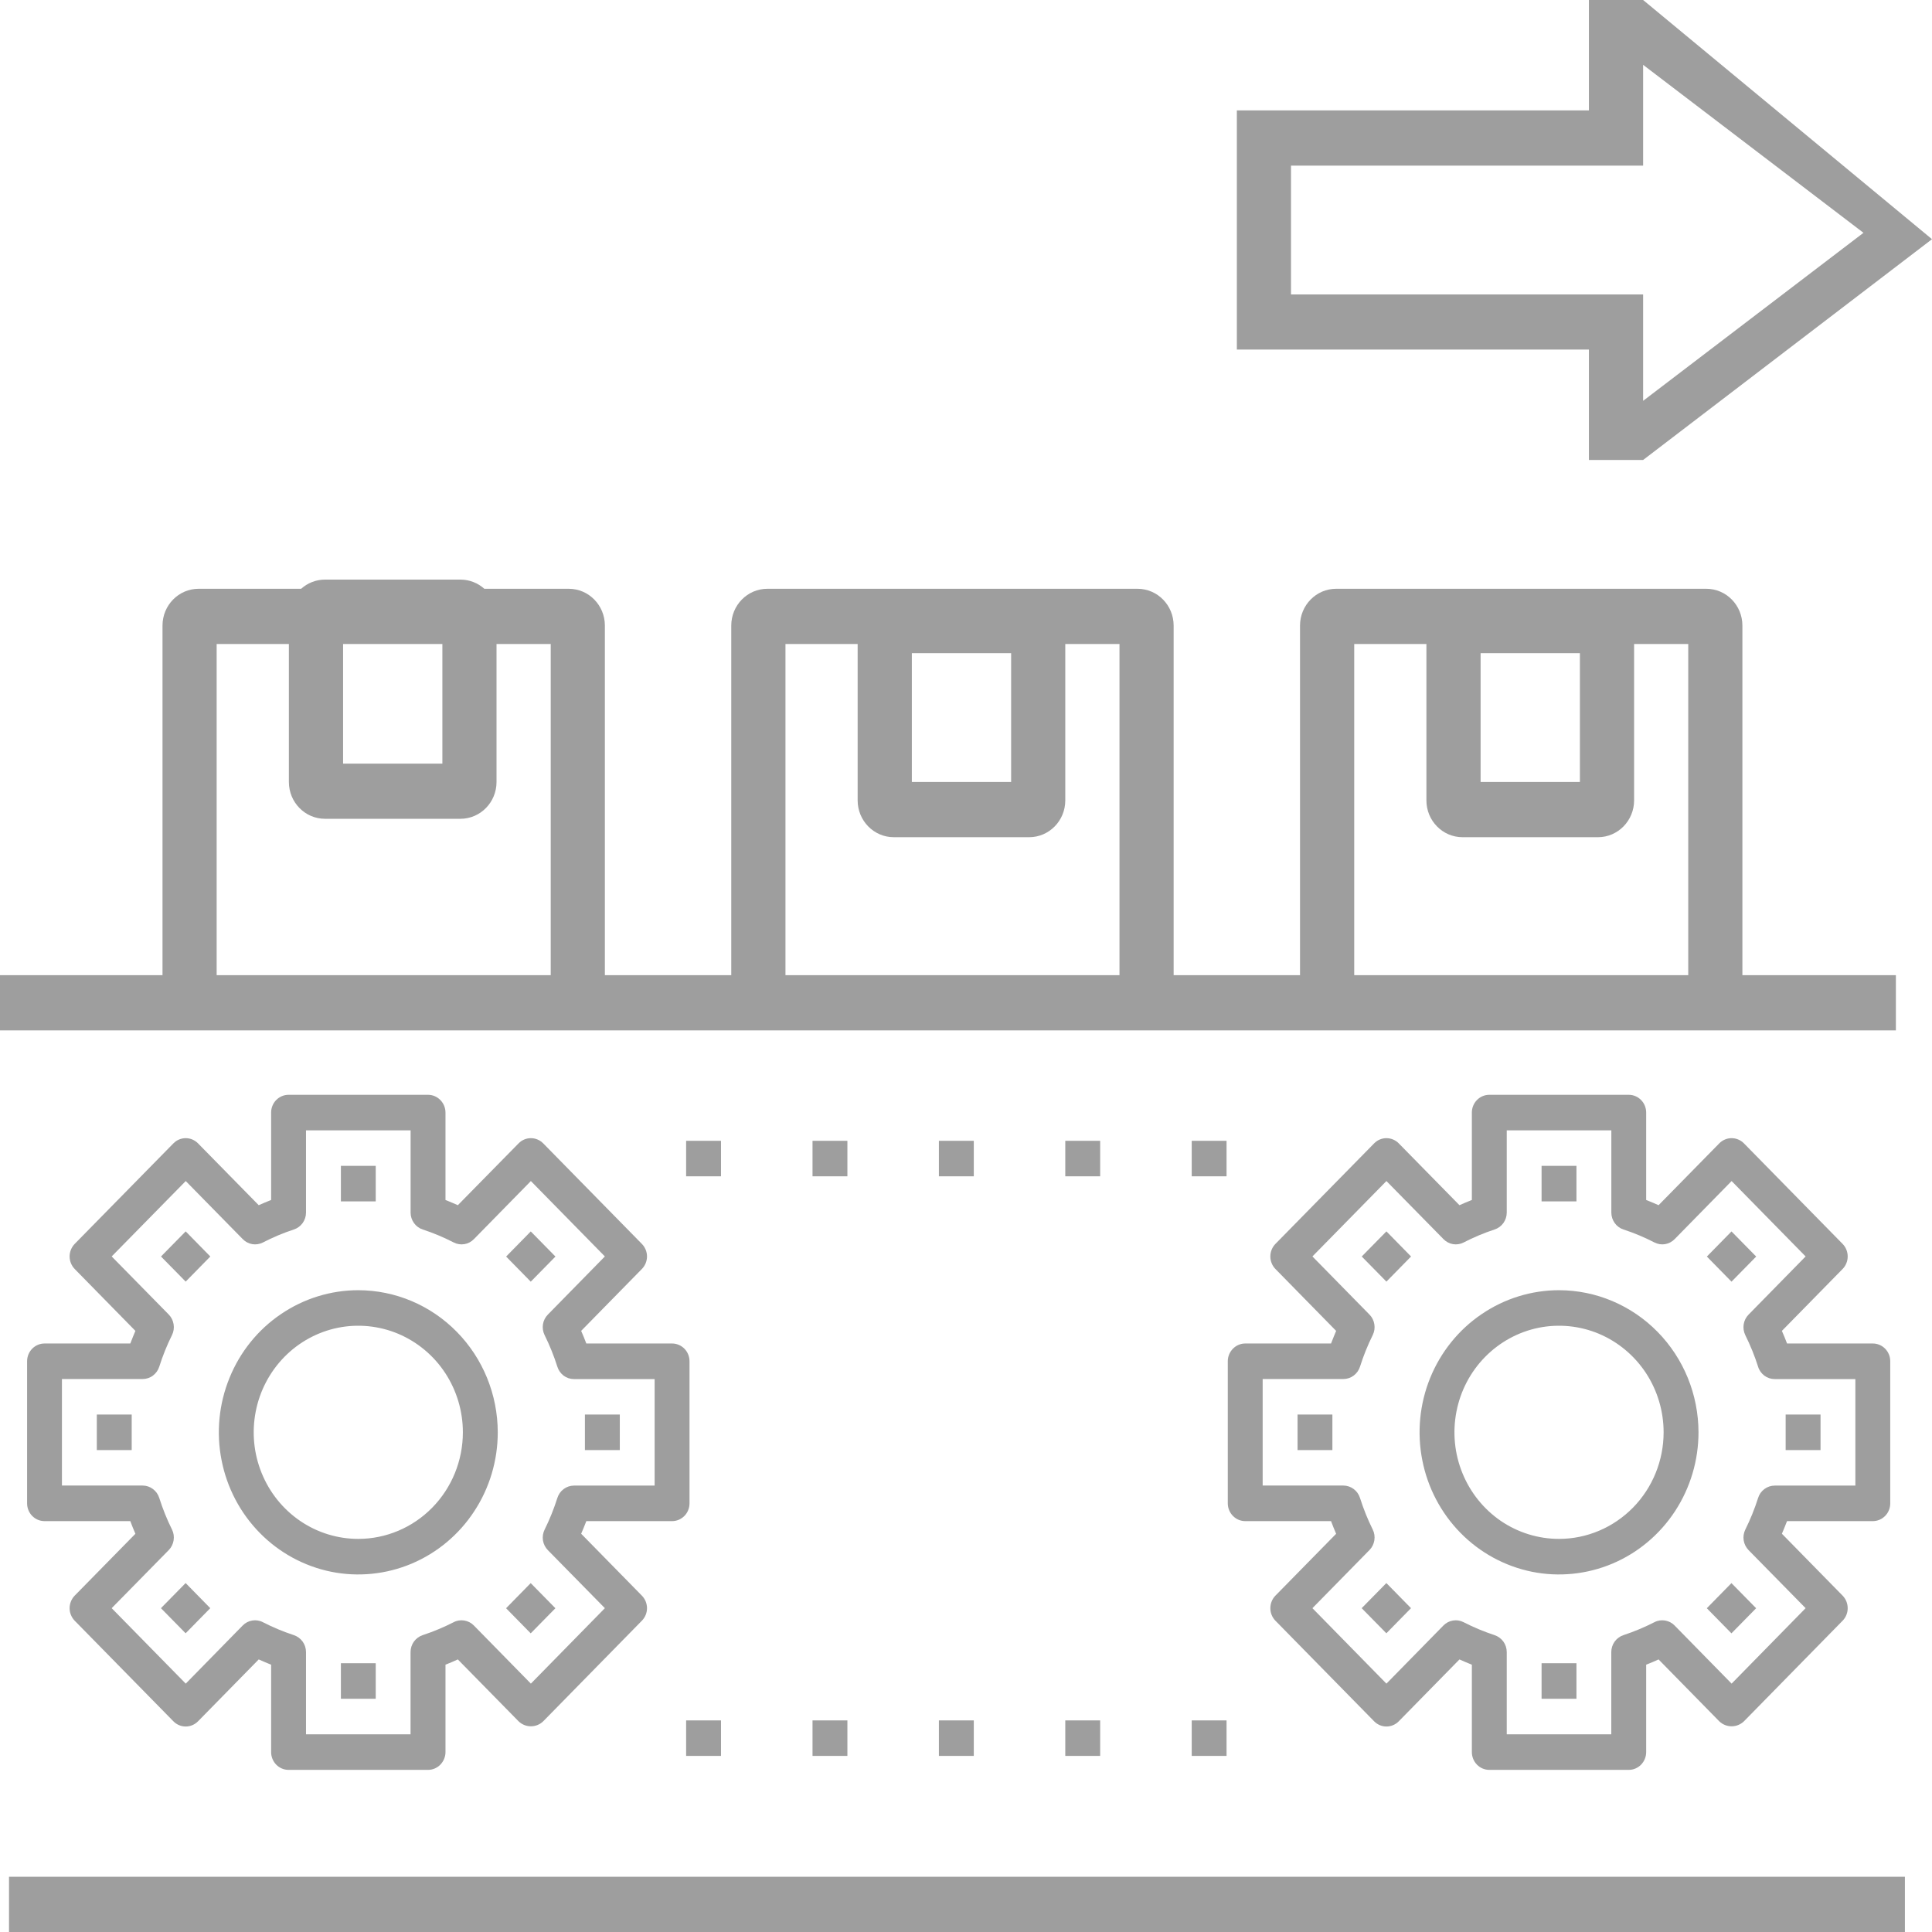 <svg width="36" height="36" viewBox="0 0 36 36" fill="none" xmlns="http://www.w3.org/2000/svg">
<path fill-rule="evenodd" clip-rule="evenodd" d="M29.607 8.571H30.617L36 4.457L36 4.457L30.617 0H29.607V2.057H23.047V3.086V5.486V6.514H24.056H29.607V8.571ZM24.056 5.486H29.607H30.617V6.514V7.469L34.723 4.338L30.617 1.208V2.057V3.086H29.607H24.056V5.486ZM0 18.171H3.028V11.657C3.028 11.278 3.329 10.971 3.701 10.971H5.611C5.73 10.865 5.885 10.8 6.056 10.8H8.579C8.75 10.8 8.906 10.865 9.025 10.971H10.598C10.97 10.971 11.271 11.278 11.271 11.657V18.171H13.626V11.657C13.626 11.278 13.927 10.971 14.299 10.971H21.196C21.568 10.971 21.869 11.278 21.869 11.657V18.171H24.224V11.657C24.224 11.278 24.526 10.971 24.897 10.971H31.794C32.166 10.971 32.467 11.278 32.467 11.657V18.171H35.327V19.2H31.794H24.897H21.196H14.299H10.598H3.701H0V18.171ZM31.458 18.171V12H30.449V14.914C30.449 15.293 30.147 15.6 29.776 15.6H27.252C26.881 15.6 26.579 15.293 26.579 14.914V12H25.234V18.171H31.458ZM20.86 18.171H14.636V12H15.981V14.914C15.981 15.293 16.283 15.6 16.654 15.6H19.177C19.549 15.6 19.85 15.293 19.85 14.914V12H20.86V18.171ZM6.393 12H8.243V14.229H6.393V12ZM5.383 12V14.571C5.383 14.95 5.684 15.257 6.056 15.257H8.579C8.951 15.257 9.252 14.95 9.252 14.571V12H10.262V18.171H4.037V12H5.383ZM0.168 34.971H35.495V36H0.168V34.971ZM6.352 21.724H7.001V22.386H6.352V21.724ZM13.435 21.257H12.785V21.919H13.435V21.257ZM12.785 32.057H13.435V32.719H12.785V32.057ZM15.79 21.257H15.14V21.919H15.79V21.257ZM15.14 32.057H15.79V32.719H15.14V32.057ZM18.145 21.257H17.495V21.919H18.145V21.257ZM17.495 32.057H18.145V32.719H17.495V32.057ZM20.5 21.257H19.85V21.919H20.5V21.257ZM19.85 32.057H20.5V32.719H19.85V32.057ZM22.855 21.257H22.206V21.919H22.855V21.257ZM22.206 32.057H22.855V32.719H22.206V32.057ZM3.46 22.945L3 23.413L3.46 23.881L3.919 23.413L3.46 22.945ZM12.523 25.034H10.925C10.896 24.956 10.864 24.878 10.829 24.799L11.96 23.646C12.021 23.584 12.056 23.5 12.056 23.412C12.056 23.325 12.021 23.24 11.96 23.178L10.122 21.305C10.061 21.243 9.978 21.208 9.892 21.208C9.806 21.208 9.723 21.243 9.663 21.305L8.531 22.457C8.463 22.426 8.396 22.399 8.329 22.371L8.329 22.371L8.329 22.371L8.329 22.371L8.329 22.371L8.328 22.371L8.328 22.371L8.328 22.371L8.328 22.371L8.328 22.371L8.328 22.371L8.328 22.371L8.328 22.371L8.328 22.371L8.328 22.371L8.328 22.371L8.328 22.371L8.328 22.371L8.328 22.371L8.328 22.371L8.328 22.371L8.328 22.371L8.328 22.371L8.328 22.371L8.301 22.36V20.731C8.301 20.643 8.266 20.559 8.205 20.497C8.144 20.435 8.062 20.4 7.976 20.4H5.377C5.291 20.4 5.208 20.435 5.147 20.497C5.086 20.559 5.052 20.643 5.052 20.731V22.36C4.976 22.39 4.899 22.422 4.821 22.457L3.69 21.305C3.629 21.243 3.547 21.208 3.461 21.208C3.374 21.208 3.292 21.243 3.231 21.305L1.392 23.178C1.332 23.24 1.297 23.325 1.297 23.412C1.297 23.5 1.332 23.584 1.392 23.646L2.523 24.799C2.493 24.869 2.466 24.938 2.439 25.006L2.428 25.034H0.83C0.743 25.034 0.661 25.069 0.6 25.131C0.539 25.193 0.505 25.277 0.505 25.365V28.013C0.505 28.101 0.539 28.185 0.6 28.247C0.661 28.309 0.743 28.344 0.83 28.344H2.428C2.457 28.422 2.489 28.501 2.523 28.58L1.392 29.732C1.332 29.794 1.297 29.879 1.297 29.966C1.297 30.054 1.332 30.138 1.392 30.2L3.231 32.074C3.292 32.136 3.374 32.171 3.461 32.171C3.547 32.171 3.629 32.136 3.69 32.074L4.821 30.921C4.89 30.953 4.957 30.98 5.025 31.008L5.052 31.019V32.648C5.052 32.735 5.086 32.819 5.147 32.882C5.208 32.944 5.291 32.979 5.377 32.979H7.976C8.062 32.979 8.144 32.944 8.205 32.882C8.266 32.819 8.301 32.735 8.301 32.648V31.019C8.377 30.989 8.454 30.957 8.531 30.921L9.663 32.074C9.725 32.134 9.807 32.167 9.892 32.167C9.978 32.167 10.06 32.134 10.122 32.074L11.96 30.2C12.021 30.138 12.056 30.054 12.056 29.966C12.056 29.879 12.021 29.794 11.96 29.732L10.829 28.579C10.861 28.508 10.888 28.438 10.916 28.367L10.925 28.344H12.523C12.609 28.344 12.692 28.309 12.753 28.247C12.814 28.185 12.848 28.101 12.848 28.013V25.365C12.848 25.277 12.814 25.193 12.753 25.131C12.692 25.069 12.609 25.034 12.523 25.034ZM12.198 27.682H10.694C10.625 27.682 10.558 27.705 10.502 27.747C10.447 27.788 10.406 27.847 10.385 27.914C10.321 28.116 10.242 28.313 10.148 28.502C10.117 28.564 10.107 28.634 10.117 28.703C10.128 28.771 10.16 28.835 10.208 28.884L11.271 29.966L9.892 31.372L8.829 30.288C8.781 30.239 8.719 30.207 8.651 30.196C8.584 30.185 8.515 30.195 8.454 30.227C8.268 30.322 8.075 30.403 7.877 30.468C7.811 30.49 7.754 30.532 7.713 30.588C7.672 30.645 7.65 30.714 7.65 30.784V32.316H5.702V30.784C5.702 30.714 5.68 30.645 5.639 30.588C5.598 30.532 5.54 30.49 5.475 30.468C5.276 30.403 5.083 30.322 4.898 30.227C4.837 30.195 4.768 30.185 4.7 30.196C4.633 30.207 4.571 30.239 4.523 30.288L3.461 31.372L2.081 29.966L3.145 28.883C3.193 28.834 3.224 28.77 3.235 28.702C3.246 28.633 3.236 28.563 3.205 28.501C3.111 28.312 3.032 28.115 2.968 27.913C2.947 27.846 2.906 27.787 2.85 27.746C2.795 27.704 2.727 27.681 2.658 27.681H1.154V25.696H2.658C2.727 25.696 2.795 25.674 2.85 25.632C2.906 25.59 2.947 25.532 2.968 25.465C3.032 25.263 3.111 25.066 3.205 24.877C3.236 24.814 3.246 24.744 3.235 24.676C3.224 24.607 3.193 24.544 3.145 24.495L2.081 23.412L3.461 22.007L4.524 23.09C4.572 23.139 4.634 23.172 4.701 23.183C4.769 23.194 4.838 23.183 4.899 23.152C5.084 23.056 5.277 22.975 5.475 22.91C5.54 22.889 5.598 22.847 5.639 22.79C5.68 22.733 5.702 22.665 5.702 22.595V21.062H7.651V22.595C7.651 22.665 7.673 22.733 7.714 22.79C7.755 22.847 7.812 22.889 7.878 22.91C8.076 22.975 8.269 23.056 8.455 23.152C8.516 23.183 8.585 23.194 8.652 23.183C8.72 23.172 8.782 23.139 8.83 23.09L9.892 22.007L11.271 23.412L10.208 24.496C10.16 24.545 10.128 24.608 10.117 24.677C10.107 24.745 10.117 24.816 10.148 24.878C10.242 25.067 10.321 25.264 10.385 25.465C10.406 25.533 10.447 25.591 10.502 25.633C10.558 25.675 10.625 25.697 10.694 25.697H12.198V27.682ZM5.233 24.488C5.66 24.197 6.162 24.041 6.676 24.041C7.365 24.042 8.026 24.321 8.513 24.818C9 25.314 9.274 25.987 9.275 26.689C9.275 27.213 9.123 27.725 8.837 28.16C8.552 28.596 8.146 28.935 7.671 29.136C7.196 29.336 6.674 29.389 6.169 29.287C5.665 29.184 5.202 28.932 4.839 28.562C4.475 28.191 4.228 27.72 4.128 27.206C4.027 26.692 4.079 26.16 4.276 25.676C4.472 25.192 4.805 24.778 5.233 24.488ZM5.594 28.341C5.914 28.559 6.291 28.675 6.676 28.675C7.193 28.675 7.689 28.465 8.054 28.093C8.419 27.721 8.625 27.216 8.625 26.689C8.625 26.297 8.511 25.913 8.297 25.586C8.083 25.259 7.778 25.005 7.422 24.854C7.066 24.704 6.674 24.665 6.296 24.741C5.918 24.818 5.571 25.007 5.298 25.285C5.026 25.563 4.84 25.916 4.765 26.302C4.69 26.687 4.728 27.086 4.876 27.449C5.023 27.812 5.273 28.122 5.594 28.341ZM1.804 26.358H2.454V27.02H1.804V26.358ZM3.459 29.498L2.999 29.966L3.459 30.434L3.918 29.966L3.459 29.498ZM6.352 30.992H7.001V31.654H6.352V30.992ZM9.889 29.499L9.43 29.967L9.889 30.435L10.349 29.967L9.889 29.499ZM10.899 26.358H11.549V27.02H10.899V26.358ZM9.89 22.946L9.431 23.414L9.89 23.882L10.35 23.414L9.89 22.946ZM28.725 21.724H29.375V22.386H28.725V21.724ZM25.834 22.945L25.374 23.413L25.834 23.881L26.293 23.413L25.834 22.945ZM34.897 25.034H33.299C33.269 24.956 33.238 24.878 33.203 24.799L34.334 23.646C34.395 23.584 34.429 23.5 34.429 23.412C34.429 23.325 34.395 23.24 34.334 23.178L32.496 21.305C32.435 21.243 32.352 21.208 32.266 21.208C32.18 21.208 32.097 21.243 32.036 21.305L30.905 22.457C30.837 22.426 30.769 22.398 30.702 22.371L30.674 22.36V20.731C30.674 20.643 30.64 20.559 30.579 20.497C30.518 20.435 30.436 20.4 30.349 20.4H27.751C27.665 20.4 27.582 20.435 27.521 20.497C27.46 20.559 27.426 20.643 27.426 20.731V22.36C27.35 22.39 27.273 22.422 27.195 22.457L26.064 21.305C26.003 21.243 25.921 21.208 25.834 21.208C25.748 21.208 25.666 21.243 25.605 21.305L23.766 23.178C23.705 23.24 23.671 23.325 23.671 23.412C23.671 23.5 23.705 23.584 23.766 23.646L24.897 24.799C24.867 24.869 24.84 24.938 24.813 25.006L24.802 25.034H23.203C23.117 25.034 23.035 25.069 22.974 25.131C22.913 25.193 22.878 25.277 22.878 25.365V28.013C22.878 28.101 22.913 28.185 22.974 28.247C23.035 28.309 23.117 28.344 23.203 28.344H24.802C24.831 28.422 24.863 28.501 24.897 28.58L23.766 29.732C23.705 29.794 23.671 29.879 23.671 29.966C23.671 30.054 23.705 30.138 23.766 30.2L25.605 32.074C25.666 32.136 25.748 32.171 25.834 32.171C25.921 32.171 26.003 32.136 26.064 32.074L27.195 30.921C27.263 30.953 27.331 30.98 27.399 31.008L27.426 31.019V32.648C27.426 32.735 27.46 32.819 27.521 32.882C27.582 32.944 27.665 32.979 27.751 32.979H30.349C30.436 32.979 30.518 32.944 30.579 32.882C30.64 32.819 30.674 32.735 30.674 32.648V31.019C30.751 30.989 30.828 30.957 30.905 30.921L32.036 32.074C32.098 32.134 32.181 32.167 32.266 32.167C32.351 32.167 32.434 32.134 32.496 32.074L34.334 30.2C34.395 30.138 34.429 30.054 34.429 29.966C34.429 29.879 34.395 29.794 34.334 29.732L33.203 28.579C33.234 28.508 33.262 28.438 33.289 28.368L33.289 28.368L33.289 28.367L33.289 28.367L33.29 28.367L33.29 28.367L33.29 28.367L33.29 28.367L33.29 28.367L33.29 28.367L33.29 28.367L33.29 28.367L33.299 28.344H34.897C34.983 28.344 35.066 28.309 35.127 28.247C35.188 28.185 35.222 28.101 35.222 28.013V25.365C35.222 25.277 35.188 25.193 35.127 25.131C35.066 25.069 34.983 25.034 34.897 25.034ZM34.572 27.682H33.068C32.999 27.682 32.932 27.705 32.876 27.747C32.821 27.788 32.779 27.847 32.759 27.914C32.695 28.116 32.615 28.313 32.521 28.502C32.491 28.564 32.48 28.634 32.491 28.703C32.502 28.771 32.534 28.835 32.582 28.884L33.645 29.966L32.266 31.372L31.203 30.288C31.155 30.239 31.093 30.207 31.025 30.196C30.958 30.185 30.889 30.195 30.828 30.227C30.642 30.322 30.449 30.403 30.251 30.468C30.185 30.49 30.128 30.532 30.087 30.588C30.046 30.645 30.024 30.714 30.024 30.784V32.316H28.076V30.784C28.076 30.714 28.054 30.645 28.013 30.588C27.972 30.532 27.914 30.49 27.848 30.468C27.65 30.403 27.457 30.322 27.271 30.227C27.21 30.195 27.142 30.185 27.074 30.196C27.007 30.207 26.945 30.239 26.897 30.288L25.834 31.372L24.455 29.966L25.518 28.883C25.567 28.834 25.598 28.77 25.609 28.702C25.62 28.633 25.61 28.563 25.579 28.501C25.485 28.312 25.406 28.115 25.342 27.913C25.321 27.846 25.28 27.787 25.224 27.746C25.168 27.704 25.101 27.681 25.032 27.681H23.528V25.696H25.032C25.101 25.696 25.168 25.674 25.224 25.632C25.28 25.59 25.321 25.532 25.342 25.465C25.406 25.263 25.485 25.066 25.579 24.877C25.61 24.814 25.62 24.744 25.609 24.676C25.598 24.607 25.567 24.544 25.518 24.495L24.455 23.412L25.834 22.007L26.898 23.09C26.946 23.139 27.008 23.172 27.075 23.183C27.142 23.194 27.212 23.183 27.272 23.152C27.458 23.056 27.651 22.975 27.848 22.91C27.914 22.889 27.972 22.847 28.013 22.79C28.054 22.733 28.076 22.665 28.076 22.595V21.062H30.025V22.595C30.025 22.665 30.047 22.733 30.088 22.79C30.129 22.847 30.186 22.889 30.252 22.91C30.45 22.975 30.643 23.056 30.829 23.152C30.89 23.183 30.959 23.194 31.026 23.183C31.093 23.172 31.156 23.139 31.204 23.09L32.266 22.007L33.645 23.412L32.582 24.496C32.534 24.545 32.502 24.608 32.491 24.677C32.48 24.745 32.491 24.816 32.521 24.878C32.615 25.067 32.695 25.264 32.759 25.465C32.779 25.533 32.821 25.591 32.876 25.633C32.932 25.675 32.999 25.697 33.068 25.697H34.572V27.682ZM27.607 24.488C28.034 24.197 28.536 24.041 29.05 24.041C29.739 24.042 30.4 24.321 30.887 24.818C31.374 25.314 31.648 25.987 31.649 26.689C31.649 27.213 31.496 27.725 31.211 28.16C30.925 28.596 30.52 28.935 30.045 29.136C29.57 29.336 29.047 29.389 28.543 29.287C28.039 29.184 27.576 28.932 27.213 28.562C26.849 28.191 26.602 27.72 26.502 27.206C26.401 26.692 26.453 26.16 26.649 25.676C26.846 25.192 27.179 24.778 27.607 24.488ZM27.967 28.341C28.288 28.559 28.665 28.675 29.05 28.675C29.567 28.675 30.062 28.465 30.428 28.093C30.793 27.721 30.999 27.216 30.999 26.689C30.999 26.297 30.885 25.913 30.671 25.586C30.456 25.259 30.152 25.005 29.796 24.854C29.44 24.704 29.048 24.665 28.67 24.741C28.292 24.818 27.945 25.007 27.672 25.285C27.399 25.563 27.214 25.916 27.139 26.302C27.064 26.687 27.102 27.086 27.25 27.449C27.397 27.812 27.647 28.122 27.967 28.341ZM24.178 26.358H24.827V27.02H24.178V26.358ZM25.833 29.498L25.373 29.966L25.833 30.434L26.292 29.966L25.833 29.498ZM28.725 30.992H29.375V31.654H28.725V30.992ZM32.263 29.499L31.804 29.967L32.263 30.435L32.723 29.967L32.263 29.499ZM33.273 26.358H33.923V27.02H33.273V26.358ZM32.264 22.946L31.805 23.414L32.264 23.882L32.724 23.414L32.264 22.946ZM16.991 12.171V14.571H18.841V12.171H16.991ZM27.589 14.571V12.171H29.439V14.571H27.589Z" fill="#9E9E9E"/>
</svg>
